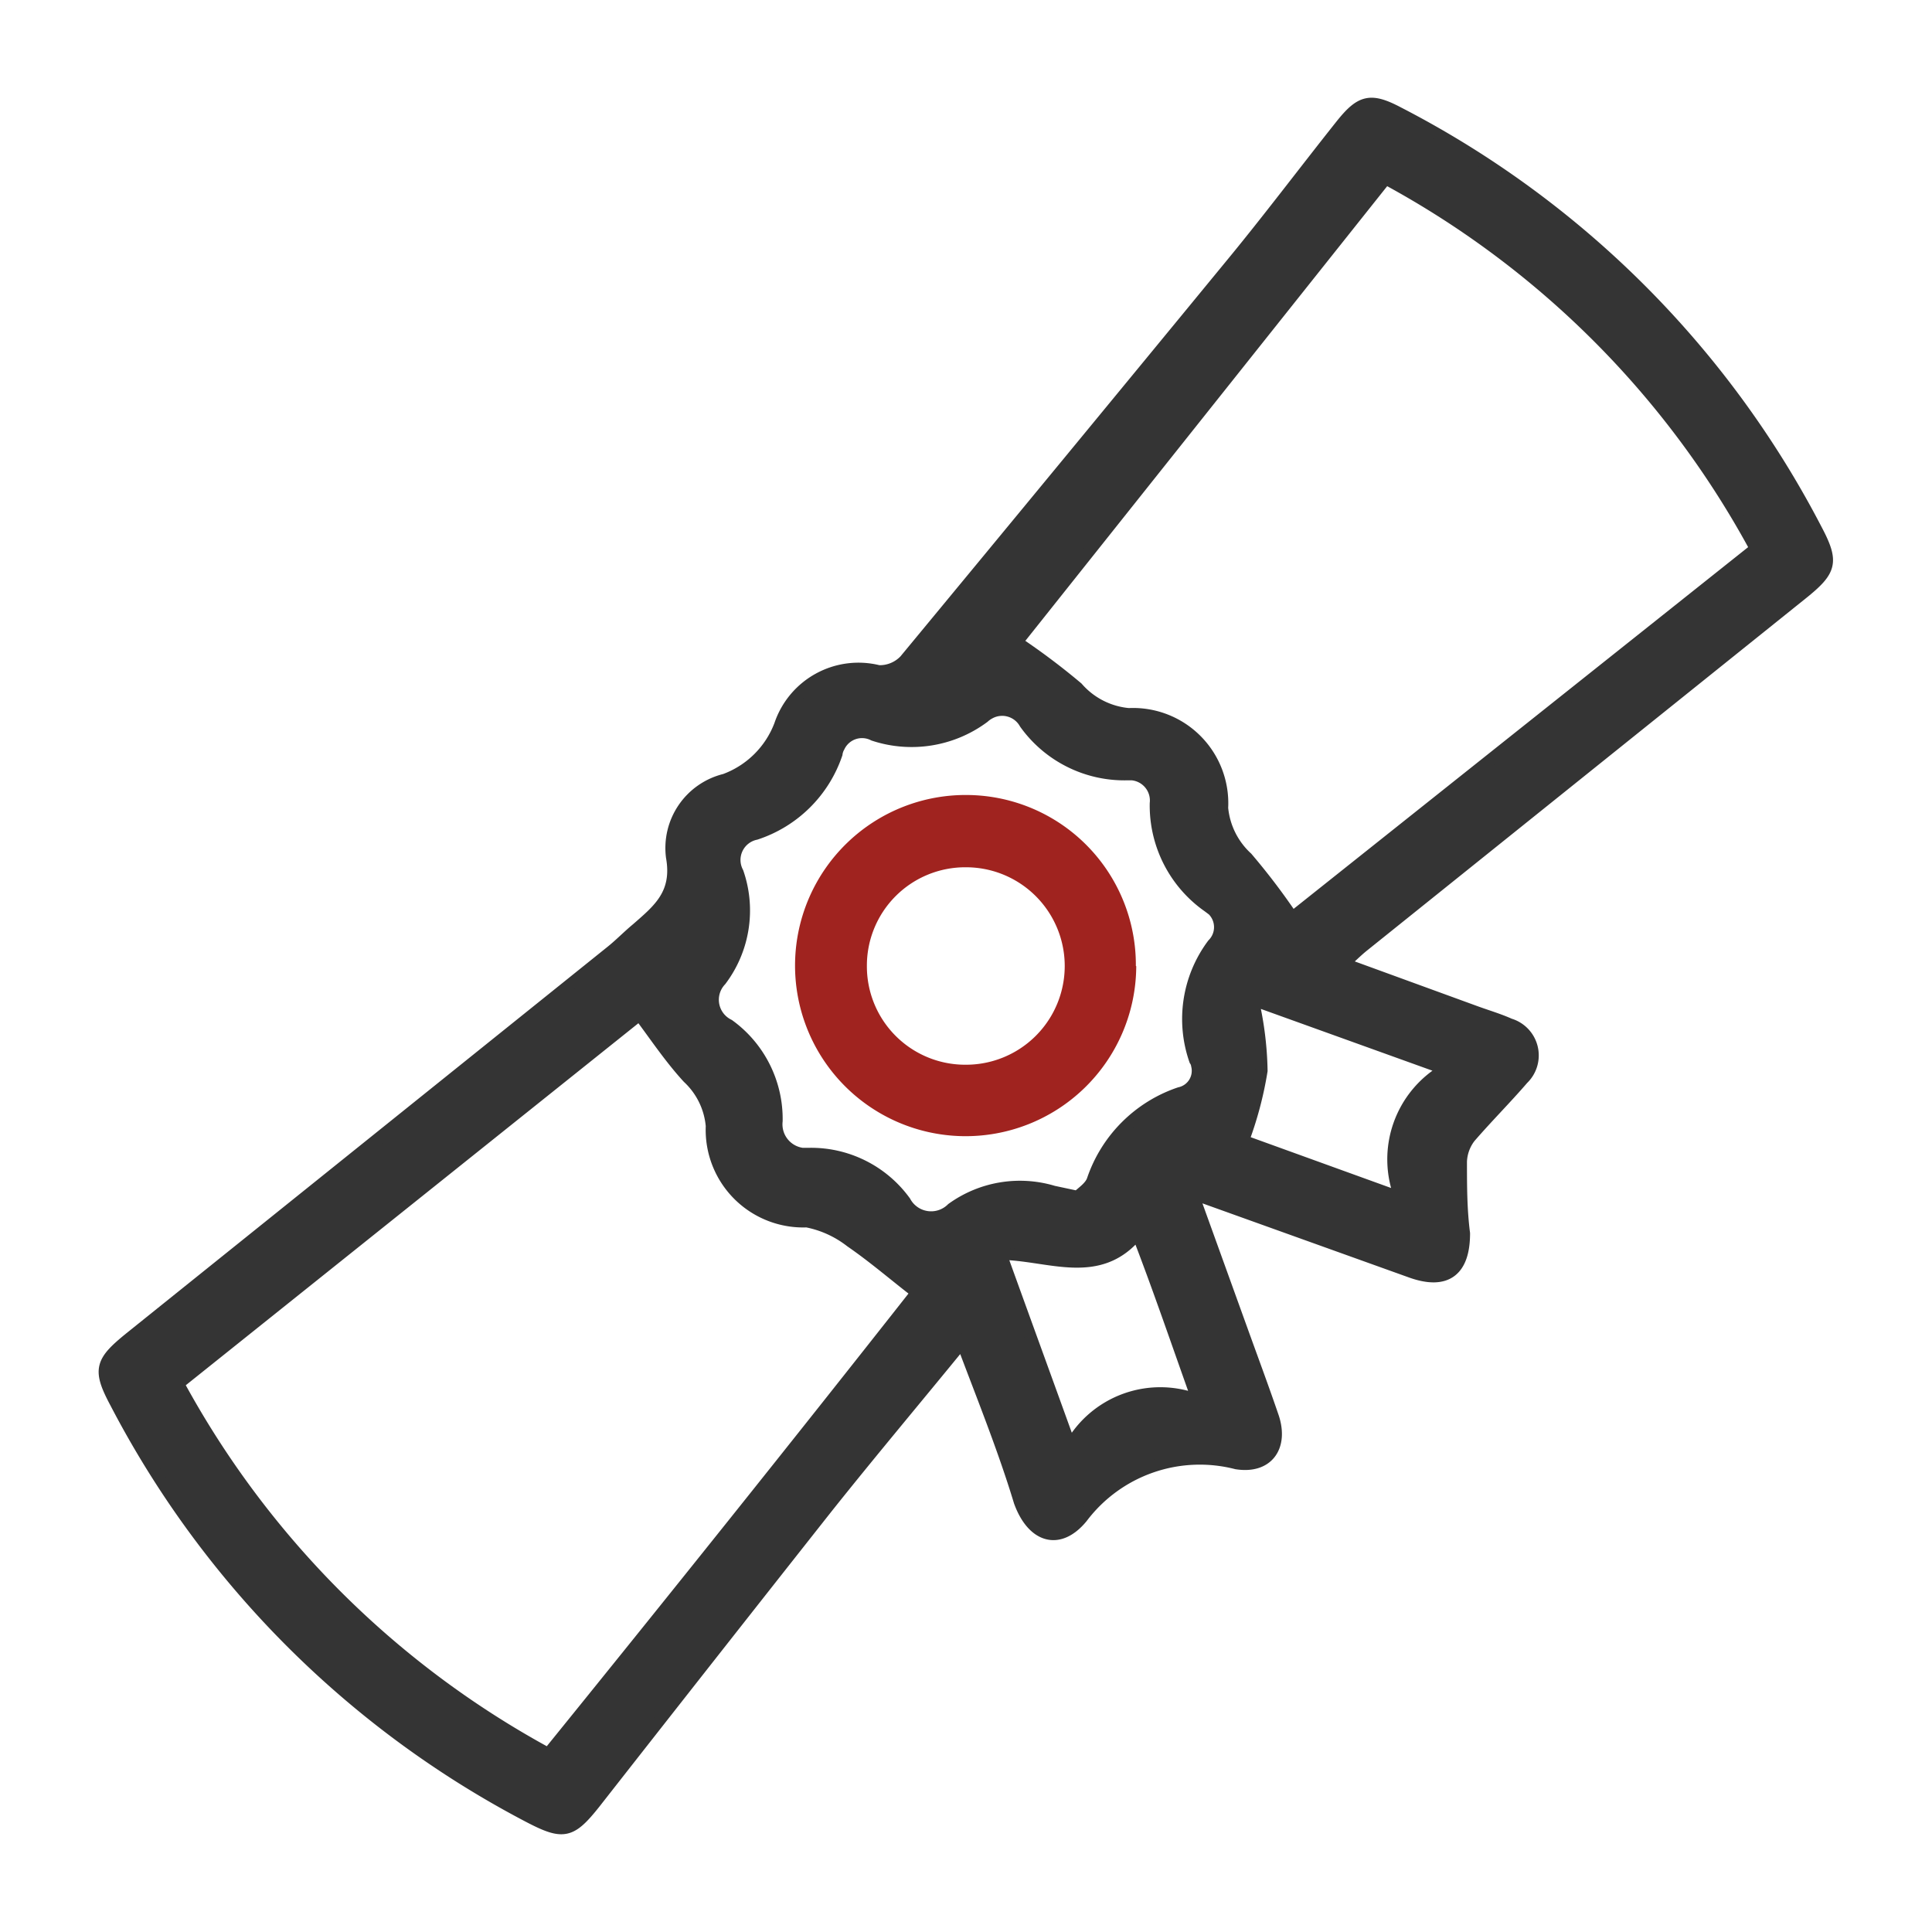 <svg id="Layer_1" data-name="Layer 1" xmlns="http://www.w3.org/2000/svg" viewBox="0 0 50 50"><defs><style>.cls-1{fill:#343434;stroke:#343434;}.cls-1,.cls-2{stroke-miterlimit:10;stroke-width:0.31px;}.cls-2{fill:#a0231f;stroke:#a0231f;}</style></defs><g id="Group_165" data-name="Group 165"><path id="Path_531" data-name="Path 531" class="cls-1" d="M24.89,34.75c-1.2,1.47-2.37,2.86-3.5,4.28q-3,3.8-6,7.63c-.62.78-.81.82-1.71.35A25.23,25.23,0,0,1,3,36.31c-.46-.86-.4-1.06.35-1.67l12.45-10c.24-.19.45-.41.68-.6.56-.49,1.08-.9.91-1.86a1.82,1.82,0,0,1,1.37-2,2.42,2.42,0,0,0,1.43-1.42,2.14,2.14,0,0,1,2.55-1.39.9.9,0,0,0,.68-.28Q27.63,12,31.81,6.91c1-1.21,1.93-2.45,2.9-3.67.51-.64.76-.7,1.48-.32A25.19,25.19,0,0,1,47,13.7c.45.85.39,1.06-.37,1.67L35.28,24.48c-.15.12-.29.26-.51.46l3.4,1.24c.3.11.61.2.9.33a.84.84,0,0,1,.34,1.41c-.44.51-.93,1-1.37,1.51a1.1,1.1,0,0,0-.23.63c0,.62,0,1.24.08,1.86,0,.95-.45,1.32-1.36,1L31.18,31l-.31-.09,1.26,3.49c.27.75.55,1.5.81,2.26S32.82,38,32,37.87A3.82,3.82,0,0,0,28,39.27c-.6.73-1.28.5-1.61-.41C26,37.57,25.48,36.27,25,35,25,34.94,25,34.91,24.89,34.75Zm8.55-11,12-9.55a23.69,23.69,0,0,0-9.58-9.58l-9.55,12a17.87,17.87,0,0,1,1.57,1.18,2,2,0,0,0,1.33.68,2.31,2.31,0,0,1,2.42,2.43,2,2,0,0,0,.64,1.29A17.31,17.31,0,0,1,33.44,23.74ZM14.19,45.39c3.24-4,6.44-8,9.54-11.94-.55-.42-1.1-.9-1.71-1.32a2.69,2.69,0,0,0-1.14-.52,2.37,2.37,0,0,1-2.46-2.47,1.94,1.94,0,0,0-.61-1.25c-.47-.51-.86-1.1-1.26-1.63L4.61,35.81a23.81,23.81,0,0,0,9.58,9.58ZM27.86,31c.11-.12.35-.26.42-.46a3.59,3.59,0,0,1,2.25-2.25.59.59,0,0,0,.45-.72.29.29,0,0,0-.05-.13,3.23,3.23,0,0,1,.46-3,.63.63,0,0,0,0-.89l-.12-.09a3.19,3.19,0,0,1-1.36-2.67.68.68,0,0,0-.61-.75h-.14a3.16,3.16,0,0,1-2.63-1.32.68.68,0,0,0-.93-.26.71.71,0,0,0-.14.1,3.13,3.13,0,0,1-2.85.46.66.66,0,0,0-.9.31.48.48,0,0,0-.06.18,3.29,3.29,0,0,1-2.09,2.07.69.69,0,0,0-.47,1,3,3,0,0,1-.44,2.79.73.73,0,0,0,.21,1.16,3,3,0,0,1,1.24,2.48.77.77,0,0,0,.66.85h.19a3,3,0,0,1,2.47,1.24.77.77,0,0,0,1.22.18,3,3,0,0,1,2.62-.44l.61.13Zm4.3-1.48L36.25,31a2.68,2.68,0,0,1,1.17-3.33l-5-1.8a8.71,8.71,0,0,1,.23,1.84,9.39,9.39,0,0,1-.48,1.81Zm-6.27,2.91c.62,1.72,1.19,3.28,1.81,5A2.66,2.66,0,0,1,31,36.24c-.54-1.51-1-2.87-1.56-4.32-1,1.23-2.29.54-3.56.53Z"/><path id="Path_532" data-name="Path 532" class="cls-2" d="M29.25,25.07a4.26,4.26,0,1,1-4.18-4.34h0a4.24,4.24,0,0,1,4.17,4.33ZM25,27.71a2.71,2.71,0,1,0,0-5.42A2.7,2.7,0,0,0,22.28,25h0A2.7,2.7,0,0,0,25,27.71Z"/></g></svg>